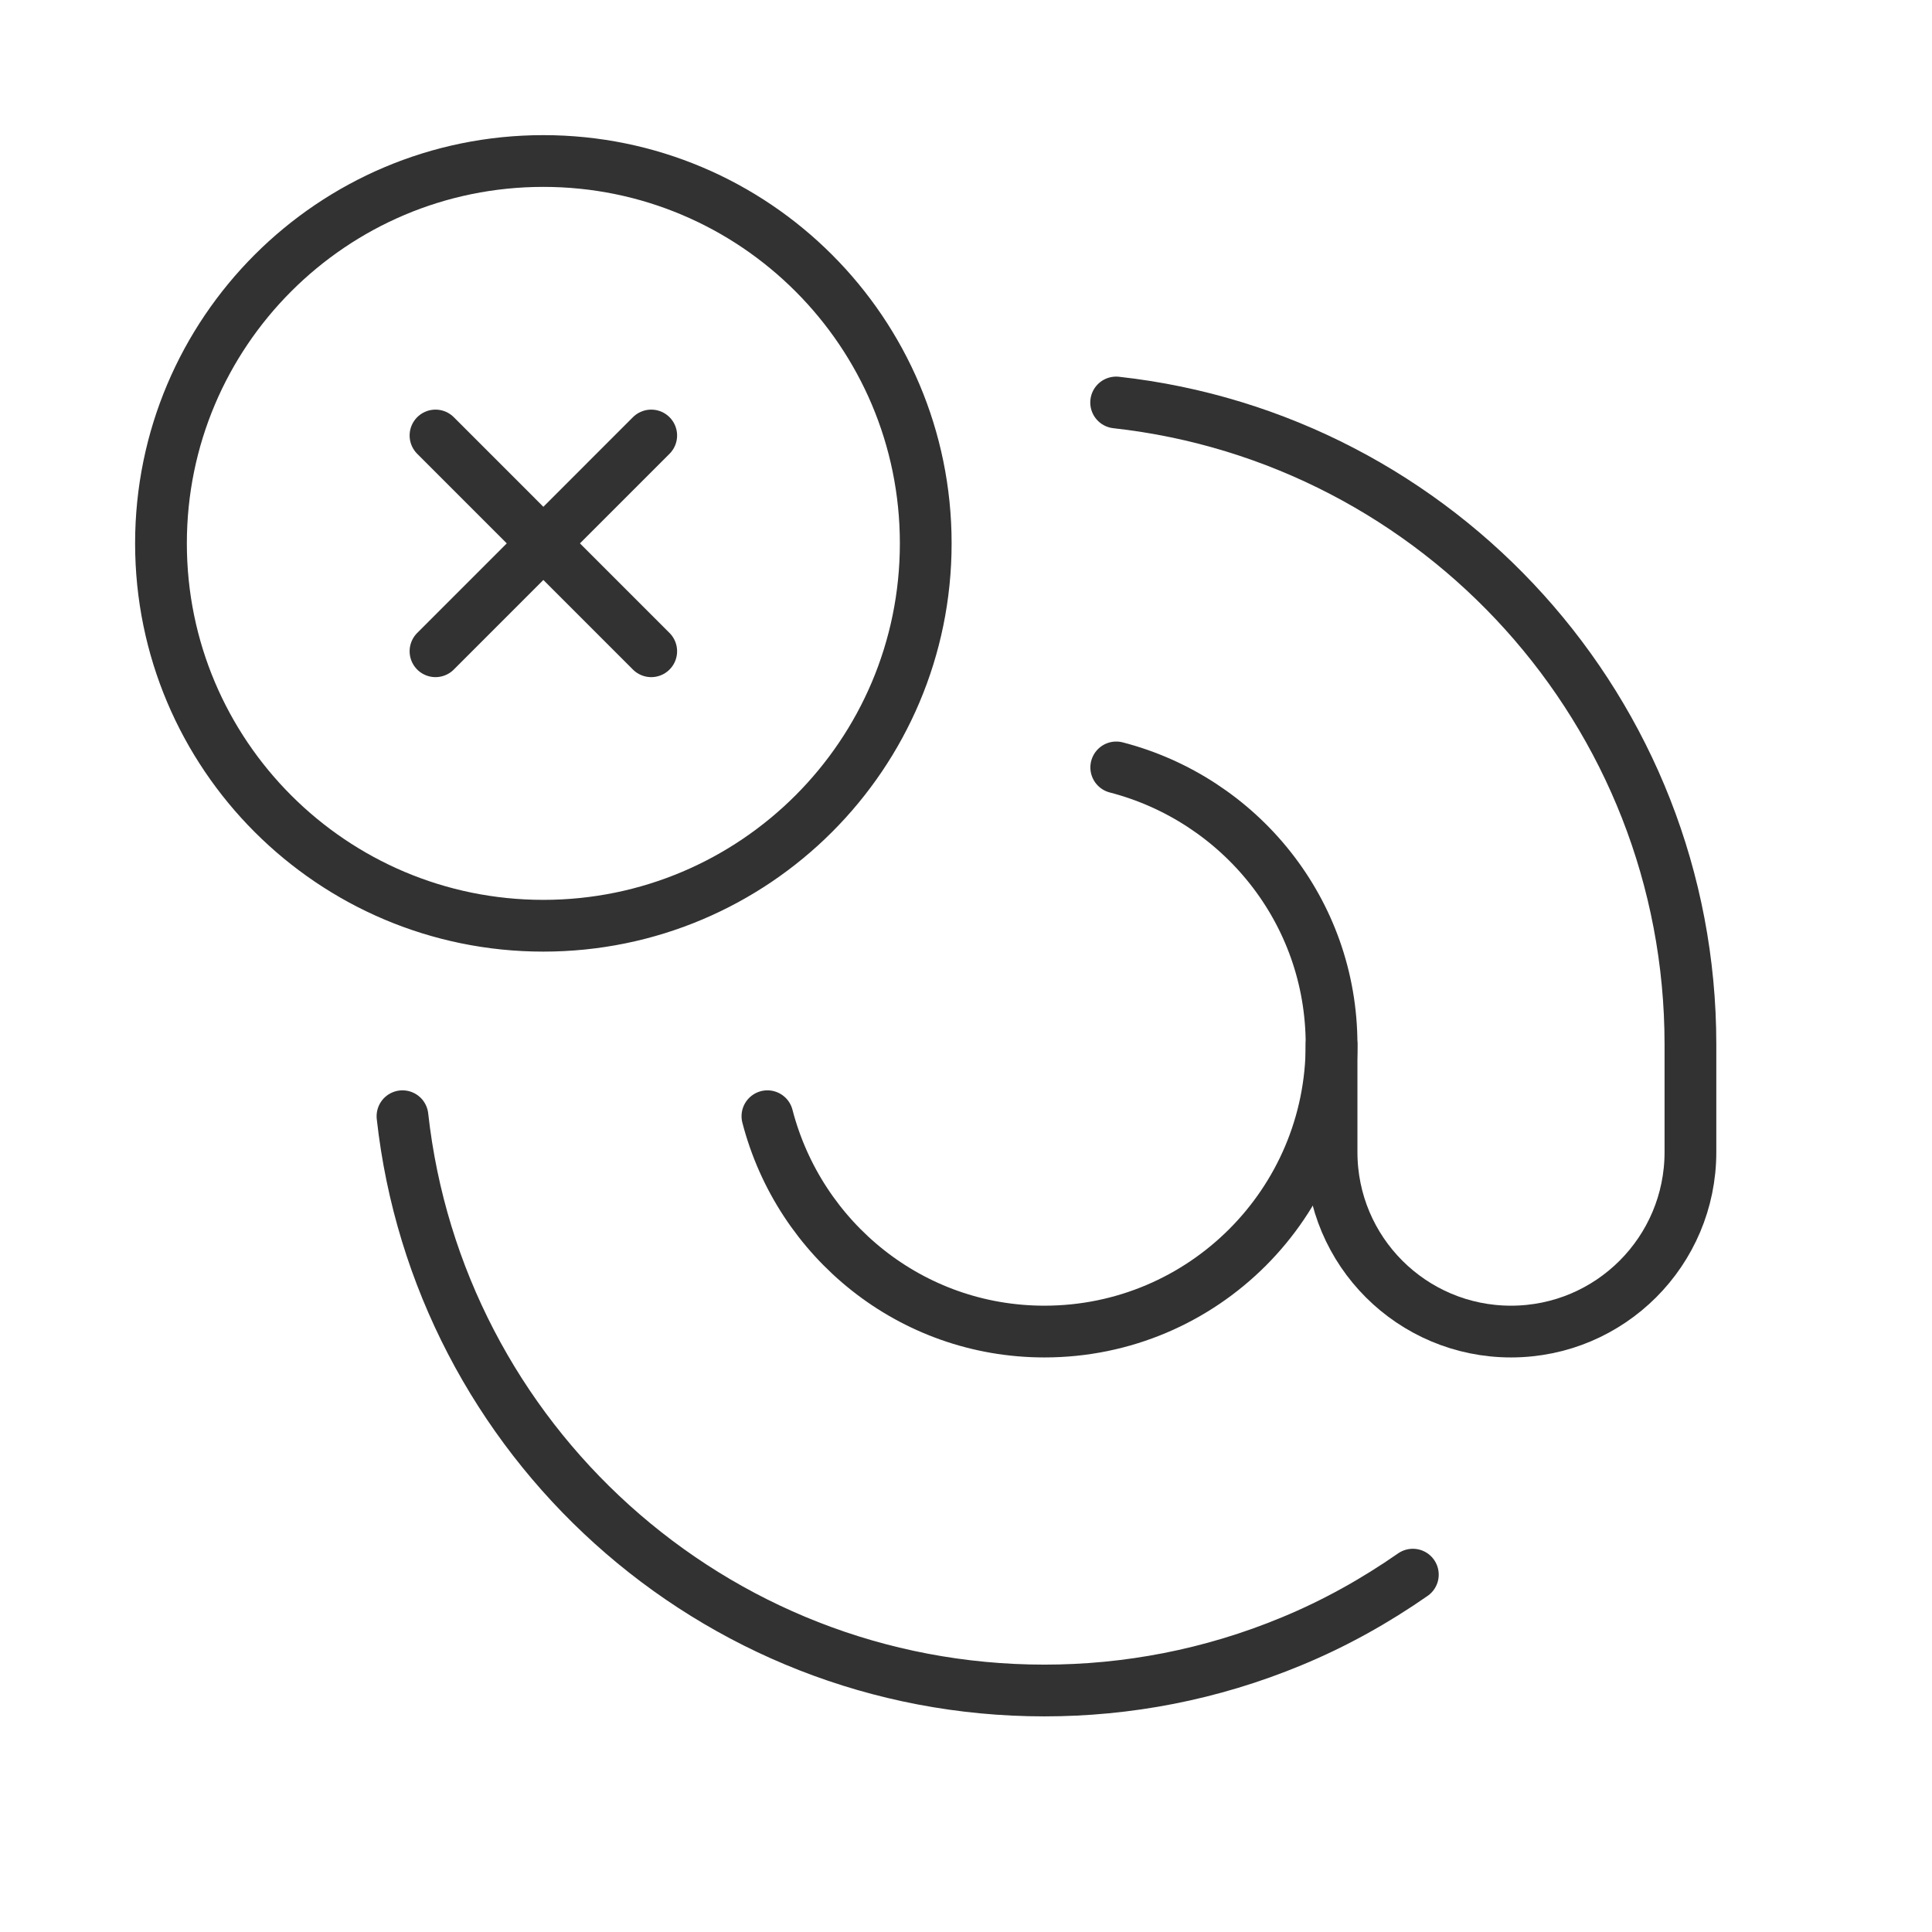 <svg width="56" height="56" viewBox="0 0 56 56" fill="none" xmlns="http://www.w3.org/2000/svg">
<path d="M40.952 45.642C39.871 46.394 38.702 47.052 37.438 47.574C35.093 48.547 32.664 49 30.272 49C20.633 49 12.702 41.718 11.666 32.354" stroke="#323232" stroke-width="1.5" stroke-linecap="round" stroke-linejoin="round"/>
<path d="M38.596 30.273V33.395C38.596 36.269 40.924 38.596 43.797 38.596C46.671 38.596 48.998 36.267 48.998 33.395V30.273C48.998 20.634 41.715 12.703 32.352 11.666" stroke="#323232" stroke-width="1.5" stroke-linecap="round" stroke-linejoin="round"/>
<path d="M15.749 26.833C9.629 26.833 4.666 21.87 4.666 15.75C4.666 9.63 9.629 4.667 15.749 4.667C21.87 4.667 26.833 9.63 26.833 15.75C26.833 21.87 21.87 26.833 15.749 26.833" stroke="#323232" stroke-width="1.5" stroke-linecap="round" stroke-linejoin="round"/>
<path d="M12.623 12.623L18.876 18.877" stroke="#323232" stroke-width="1.5" stroke-linecap="round" stroke-linejoin="round"/>
<path d="M12.623 18.877L18.876 12.623" stroke="#323232" stroke-width="1.5" stroke-linecap="round" stroke-linejoin="round"/>
<path d="M22.244 32.354C23.173 35.938 26.4 38.596 30.273 38.596C34.87 38.596 38.596 34.869 38.596 30.273C38.596 26.399 35.936 23.172 32.355 22.244" stroke="#323232" stroke-width="1.5" stroke-linecap="round" stroke-linejoin="round"/>
</svg>
